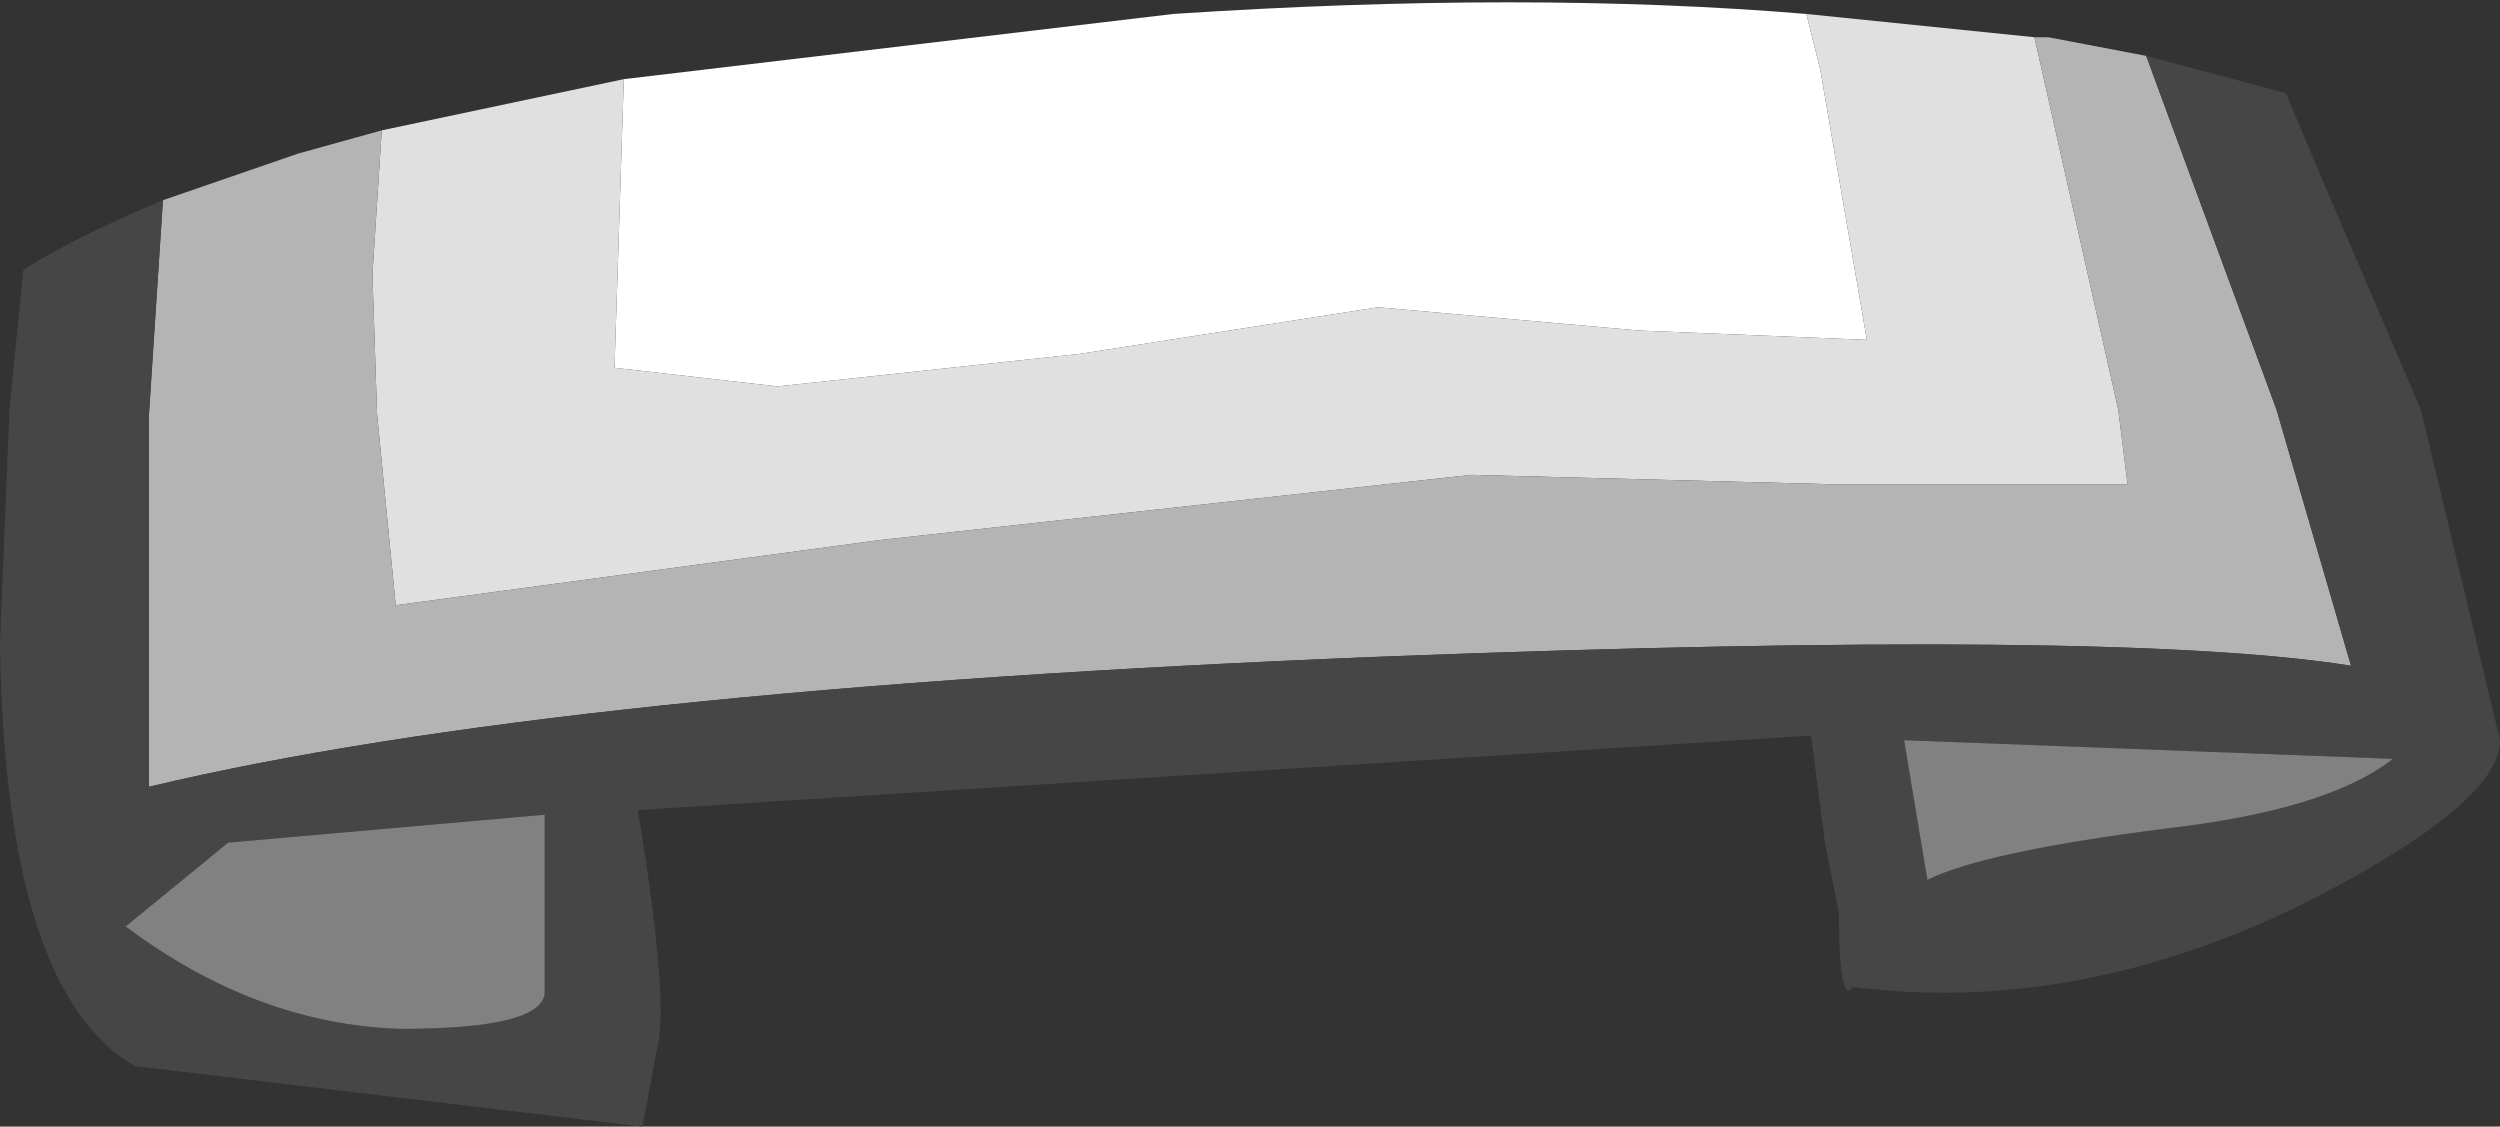 <?xml version="1.0" encoding="UTF-8" standalone="no"?>
<svg xmlns:ffdec="https://www.free-decompiler.com/flash" xmlns:xlink="http://www.w3.org/1999/xlink" ffdec:objectType="shape" height="12.1px" width="26.85px" xmlns="http://www.w3.org/2000/svg">
  <rect width="100%" height="100%" fill="#333333" stroke="none"/>
  <g transform="matrix(1.0, 0.0, 0.0, 1.0, 10.15, -22.6)">
    <path d="M-3.45 23.45 L2.45 22.75 Q6.25 22.5 9.25 22.75 L9.4 23.35 9.9 26.25 7.45 26.15 4.65 25.9 1.45 26.4 -1.8 26.75 -3.55 26.55 -3.45 23.45" fill="#ffffff" fill-rule="evenodd" stroke="none"/>
    <path d="M-6.05 24.0 L-3.45 23.45 -3.55 26.55 -1.8 26.75 1.45 26.4 4.65 25.9 7.45 26.15 9.9 26.25 9.4 23.35 9.25 22.75 11.7 23.0 12.6 27.0 12.7 27.8 9.5 27.8 5.65 27.7 -0.7 28.4 -5.9 29.1 -6.1 27.05 -6.15 25.55 -6.05 24.0" fill="#e0e0e0" fill-rule="evenodd" stroke="none"/>
    <path d="M11.7 23.0 L11.85 23.0 12.9 23.2 14.3 27.0 15.1 29.75 Q12.6 29.35 4.75 29.65 -4.15 30.0 -8.55 31.05 L-8.55 27.05 -8.4 24.75 -6.95 24.25 -6.05 24.0 -6.15 25.55 -6.1 27.05 -5.9 29.1 -0.7 28.4 5.65 27.7 9.5 27.8 12.7 27.8 12.6 27.0 11.7 23.0" fill="#b4b4b4" fill-rule="evenodd" stroke="none"/>
    <path d="M12.9 23.2 L14.4 23.6 14.8 24.55 15.85 27.0 16.7 30.55 Q16.7 31.25 14.5 32.35 12.1 33.5 9.75 33.2 9.6 33.4 9.6 32.4 L9.45 31.65 9.3 30.5 -3.3 31.3 Q-2.95 33.4 -3.1 33.9 L-3.25 34.7 -8.7 34.05 Q-10.1 33.25 -10.15 29.5 L-10.05 27.05 -10.05 27.0 -9.9 25.5 Q-9.35 25.15 -8.4 24.75 L-8.55 27.05 -8.55 31.05 Q-4.15 30.0 4.75 29.65 12.6 29.35 15.1 29.75 L14.3 27.0 12.9 23.2 M15.55 30.75 L10.3 30.55 10.55 32.05 Q11.15 31.75 13.1 31.5 14.85 31.3 15.55 30.75 M-7.7 31.65 L-8.8 32.55 Q-7.4 33.6 -5.85 33.65 -4.3 33.65 -4.3 33.25 L-4.3 31.35 -7.7 31.65" fill="#464646" fill-rule="evenodd" stroke="none"/>
    <path d="M-7.7 31.65 L-4.3 31.35 -4.3 33.25 Q-4.3 33.65 -5.85 33.65 -7.4 33.6 -8.8 32.55 L-7.7 31.65 M15.55 30.75 Q14.85 31.3 13.1 31.5 11.15 31.75 10.55 32.05 L10.3 30.55 15.55 30.75" fill="#818181" fill-rule="evenodd" stroke="none"/>
  </g>
</svg>
